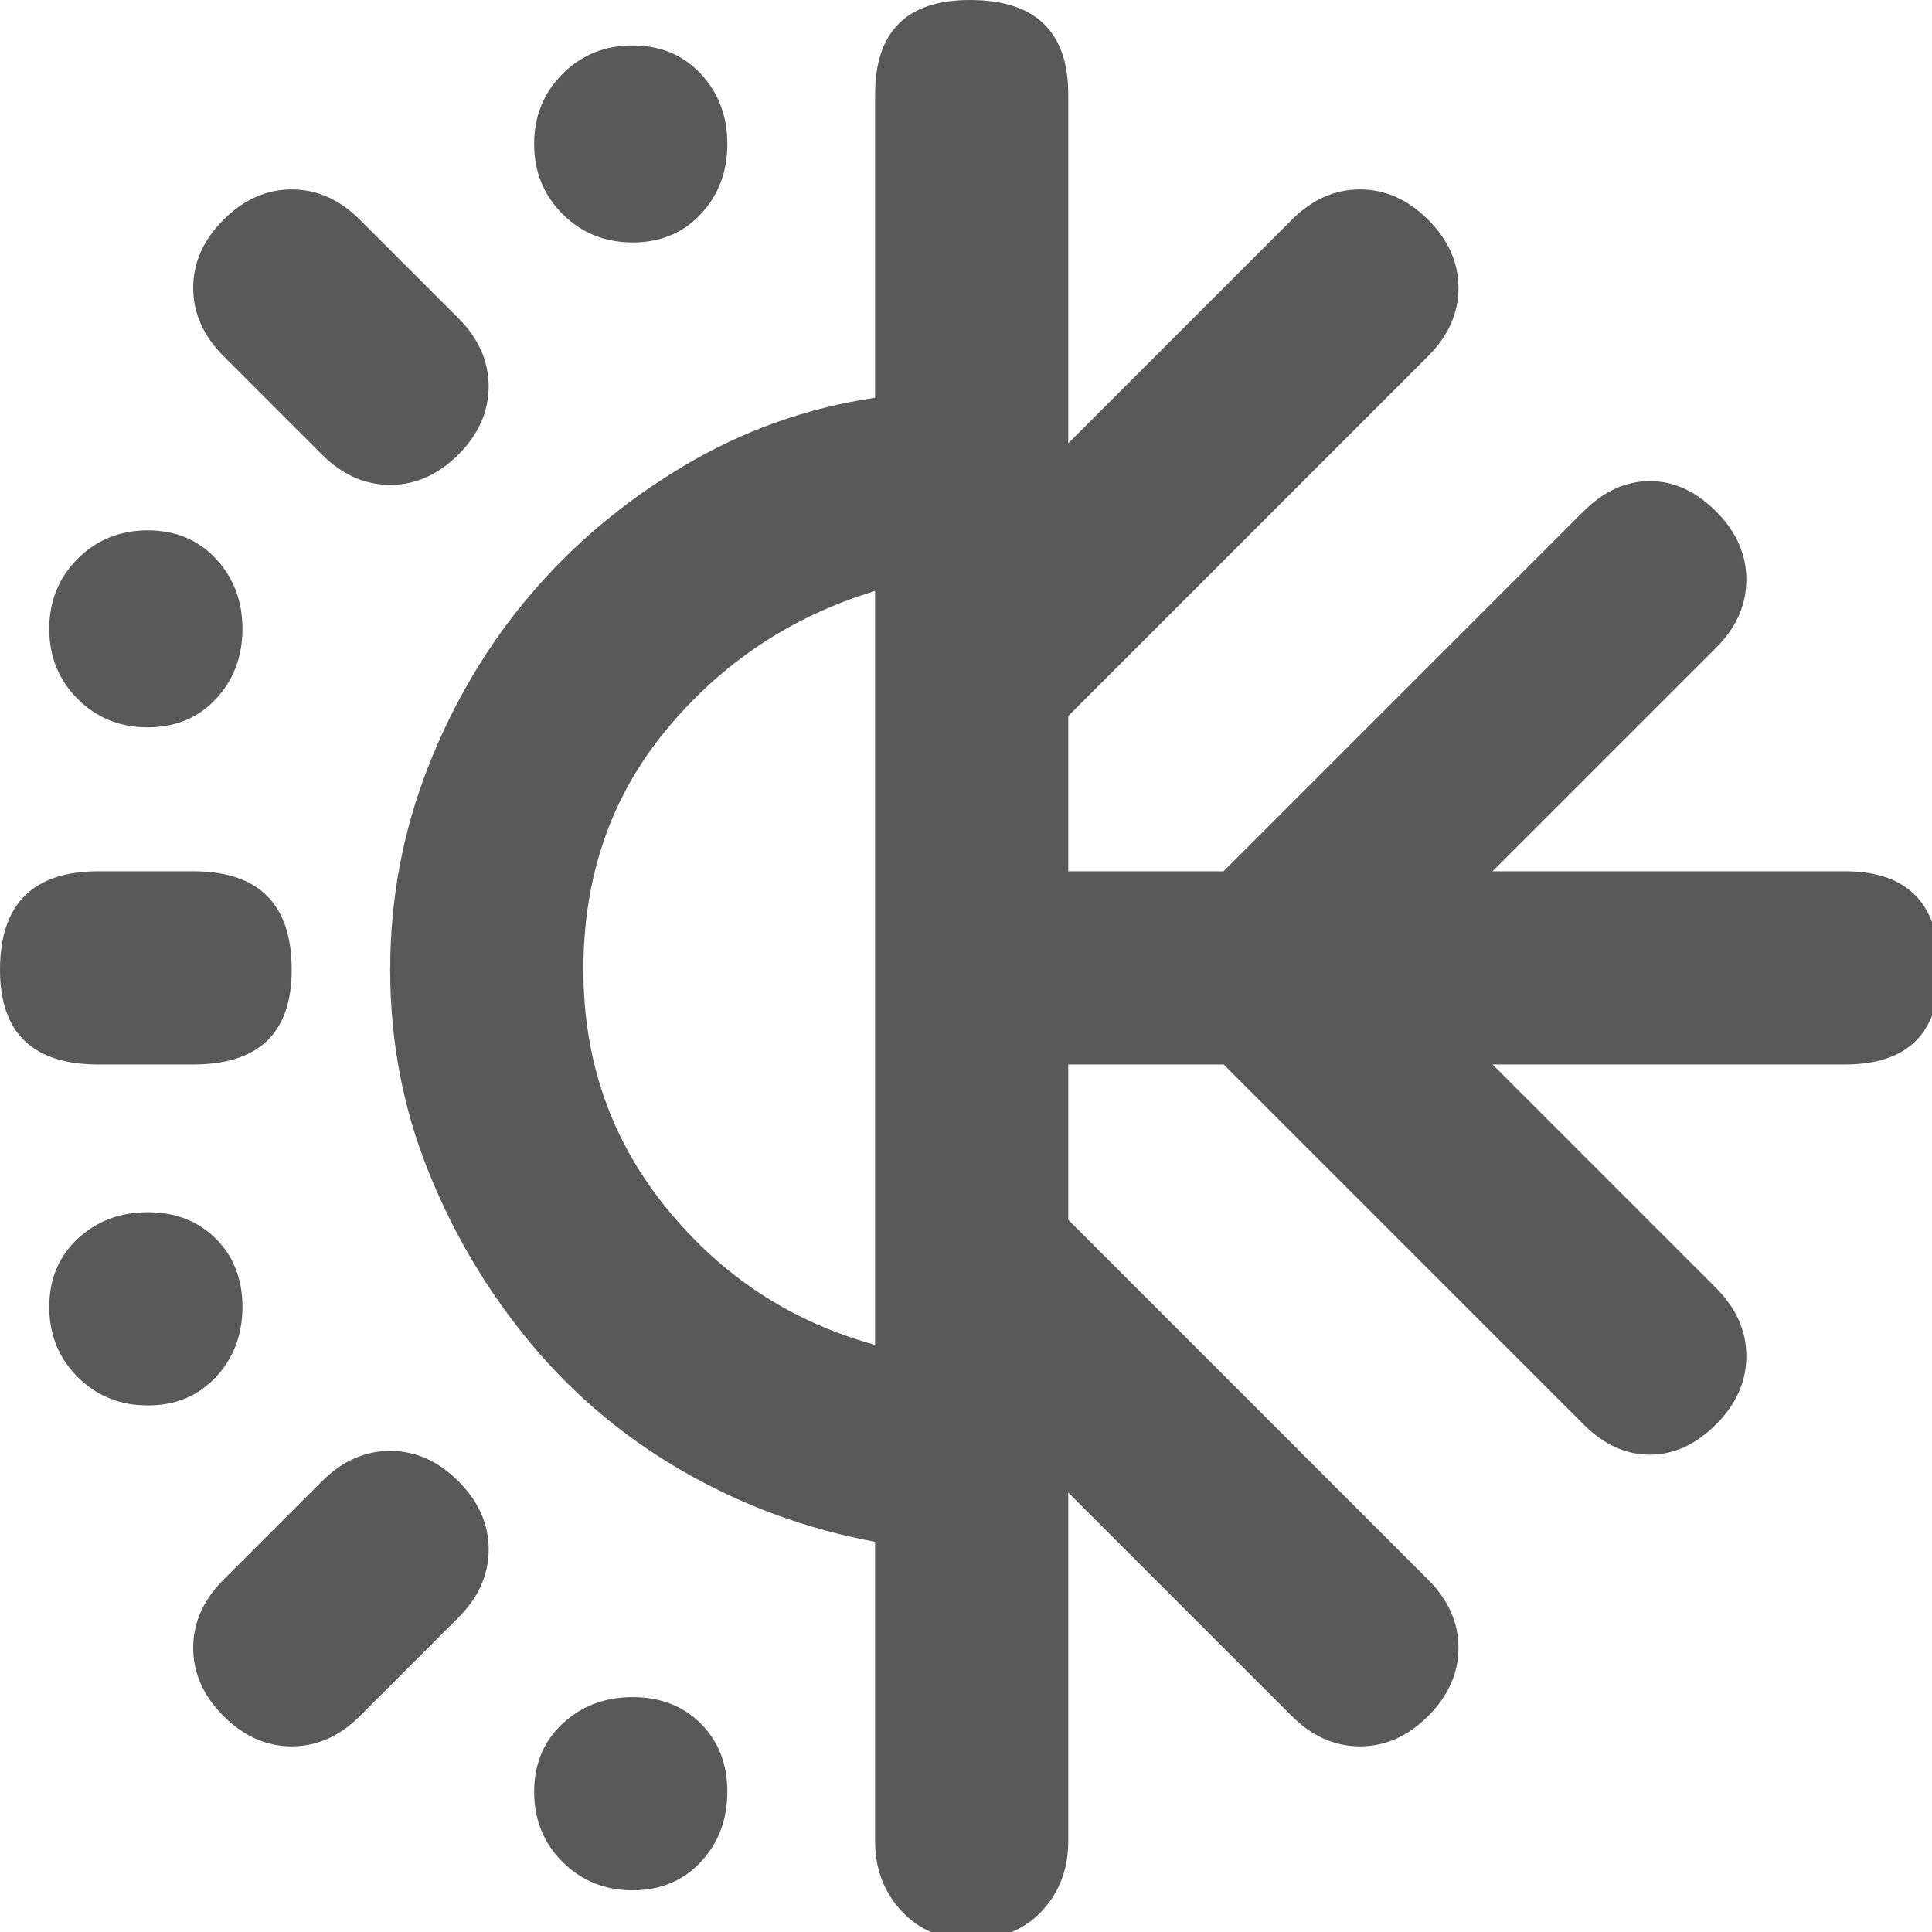<svg xmlns="http://www.w3.org/2000/svg" version="1.1" xmlns:xlink="http://www.w3.org/1999/xlink" viewBox="0 0 510 510" preserveAspectRatio="xMidYMid">
                    <defs><style>.cls-1{fill:#595959;}</style></defs>
                    <title>heating-cooling</title>
                    <g id="Layer_2" data-name="Layer 2"><g id="heating-cooling">
                    <path class="cls-1" d="M487 230q25 0 25 26 0 25-25 25h-93l59 59q8 8 8 18t-8 18-17.5 8-17.5-8l-95-95h-41v41l95 95q8 8 8 18t-8 18-18 8-18-8l-59-59v92q0 11-7 18.5t-19 7.5q-11 0-18-7.5t-7-18.5v-79q-27-5-50.5-18.5t-40.5-34-27-45.5-10-53 10-53.5 27-45.5 40.5-34 50.5-18V25q0-25 25-25 26 0 26 25v92l59-59q8-8 18-8t18 8 8 18-8 18l-95 95v41h41l95-95q8-8 17.5-8t17.5 8 8 18-8 18l-59 59h93zm-333 26q0 36 22 63t55 36V156q-33 10-55 36.5T154 256zM26 281q-26 0-26-25 0-26 26-26h25q26 0 26 26 0 25-26 25H26zm59 110q8-8 18-8t18 8 8 18-8 18l-26 26q-8 8-18 8t-18-8-8-18 8-18zM59 94q-8-8-8-18t8-18 18-8 18 8l26 26q8 8 8 18t-8 18-18 8-18-8zm-20 46q11 0 18 7.5t7 18.5-7 18.5-18 7.5-18.5-7.5T13 166t7.5-18.5T39 140zm0 180q11 0 18 7t7 18-7 18.5-18 7.5-18.5-7.5T13 345t7.5-18 18.5-7zm128 128q11 0 18 7t7 18-7 18.5-18 7.5-18.5-7.5T141 473t7.5-18 18.5-7zm0-436q11 0 18 7.5t7 18.5-7 18.5-18 7.5-18.5-7.5T141 38t7.5-18.5T167 12z"></path>
                    </g></g>
                    </svg>